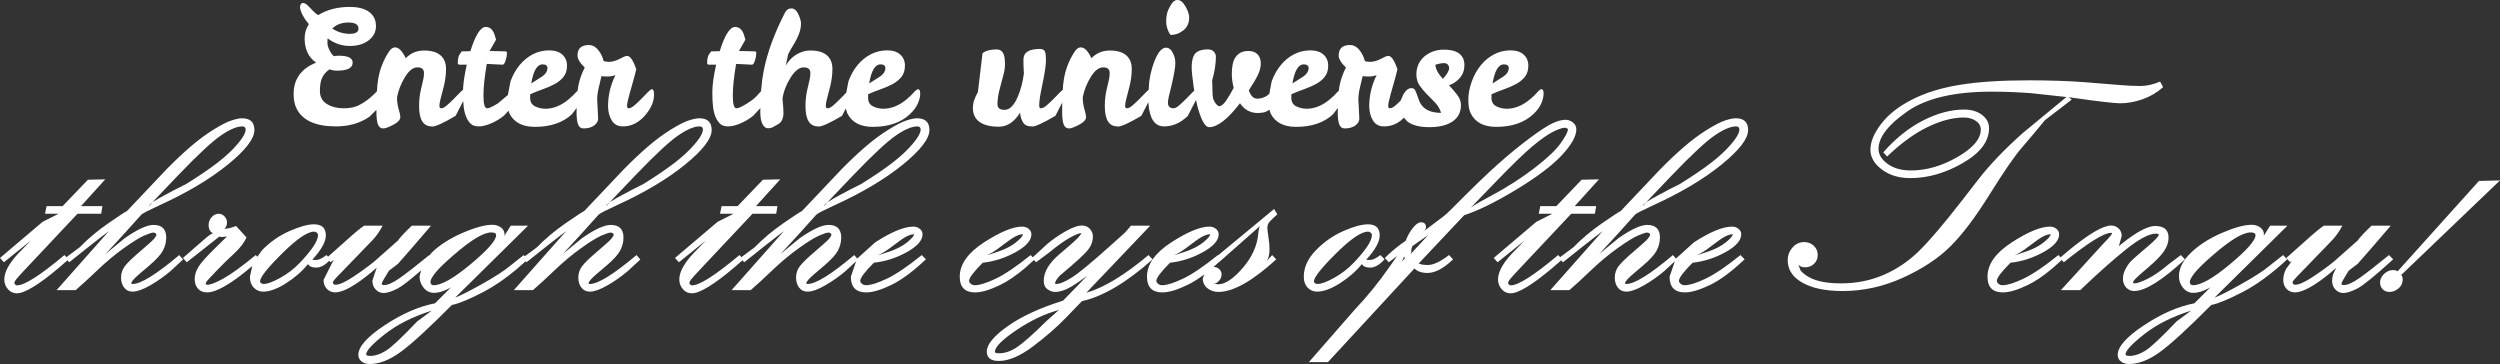 <svg width="5776" height="841" xmlns="http://www.w3.org/2000/svg" xmlns:xlink="http://www.w3.org/1999/xlink" xml:space="preserve" overflow="hidden"><rect width="100%" height="100%" fill="#333333" stroke="none"/><defs><clipPath id="clip0"><rect x="-688" y="817" width="5776" height="841"/></clipPath></defs><g clip-path="url(#clip0)" transform="translate(688 -817)"><path d="M4374.45 1534.72C4331.01 1548.35 4294.87 1566.48 4266.04 1589.11 4237.22 1611.74 4222.81 1627.35 4222.81 1635.96 4222.81 1638.16 4226.12 1639.27 4232.76 1639.27 4243.51 1639.27 4255.32 1635.33 4268.2 1627.47 4281.07 1619.61 4305.3 1596.94 4340.87 1559.47ZM309.597 1534.72C266.152 1548.35 230.016 1566.48 201.192 1589.11 172.366 1611.74 157.954 1627.35 157.954 1635.96 157.954 1638.16 161.27 1639.27 167.904 1639.27 178.656 1639.27 190.469 1635.33 203.345 1627.47 216.221 1619.61 240.446 1596.94 276.021 1559.47ZM1758.35 1533.21C1726.07 1541.94 1693.38 1557.44 1660.28 1579.72 1627.18 1602 1610.63 1618.73 1610.63 1629.91 1610.63 1632.14 1613.69 1633.26 1619.83 1633.26 1633.64 1633.26 1647.67 1628.48 1661.93 1618.93 1676.18 1609.38 1698.5 1589.6 1728.88 1559.59ZM2557.67 1403.97C2556.72 1407.99 2555.07 1412.48 2552.69 1417.43L2550.08 1422.03 2558.32 1413.16C2557.71 1413.74 2556.95 1412.63 2556.03 1409.83ZM2611.68 1360.08 2575.12 1385.57C2573.48 1389.6 2572.65 1393.36 2572.65 1396.85 2572.65 1400.1 2572.15 1402.47 2571.15 1403.96ZM4049.99 1357.77C4049.99 1358.08 4049.8 1358.23 4049.42 1358.23 4044.77 1358.23 4039.1 1359.93 4032.39 1363.34 4025.68 1366.75 4015.11 1374.05 4000.65 1385.25 3986.2 1396.44 3974.7 1403.6 3966.15 1406.72 3967.45 1406.72 3976.49 1403.85 3993.26 1398.11 4010.02 1392.37 4023.67 1385.22 4034.2 1376.66 4044.73 1368.1 4049.99 1361.8 4049.99 1357.77ZM3315.5 1357.77C3315.5 1358.08 3315.31 1358.23 3314.93 1358.23 3310.28 1358.23 3304.61 1359.93 3297.9 1363.34 3291.19 1366.75 3280.61 1374.05 3266.16 1385.25 3251.71 1396.44 3240.21 1403.6 3231.65 1406.72 3232.96 1406.72 3242 1403.85 3258.77 1398.11 3275.53 1392.37 3289.18 1385.22 3299.71 1376.66 3310.24 1368.1 3315.5 1361.8 3315.5 1357.77ZM2108.12 1357.77C2108.12 1358.08 2107.93 1358.23 2107.55 1358.23 2102.9 1358.23 2097.22 1359.93 2090.52 1363.34 2083.81 1366.75 2073.23 1374.05 2058.78 1385.25 2044.33 1396.44 2032.83 1403.6 2024.27 1406.72 2025.58 1406.72 2034.62 1403.85 2051.38 1398.11 2068.15 1392.37 2081.8 1385.22 2092.33 1376.66 2102.86 1368.1 2108.12 1361.8 2108.12 1357.77ZM1675.48 1357.77C1675.48 1358.08 1675.28 1358.23 1674.91 1358.23 1670.26 1358.23 1664.58 1359.93 1657.87 1363.34 1651.17 1366.75 1640.59 1374.05 1626.14 1385.25 1611.68 1396.44 1600.18 1403.6 1591.62 1406.72 1592.93 1406.72 1601.97 1403.85 1618.74 1398.11 1635.51 1392.37 1649.15 1385.22 1659.68 1376.66 1670.21 1368.1 1675.48 1361.8 1675.48 1357.77ZM1423.94 1357.77C1423.94 1358.08 1423.75 1358.23 1423.37 1358.23 1418.72 1358.23 1413.04 1359.93 1406.33 1363.34 1399.63 1366.75 1389.05 1374.05 1374.6 1385.25 1360.15 1396.44 1348.64 1403.6 1340.09 1406.72 1341.4 1406.72 1350.43 1403.85 1367.2 1398.11 1383.97 1392.37 1397.62 1385.22 1408.14 1376.66 1418.67 1368.1 1423.94 1361.8 1423.94 1357.77ZM4512.15 1353.99C4502.96 1353.99 4491.15 1358.34 4476.72 1367.04 4462.29 1375.75 4444.86 1388.95 4424.45 1406.65 4404.04 1424.35 4390.09 1437.96 4382.6 1447.48 4375.11 1457 4371.37 1463.87 4371.37 1468.09 4371.37 1473.33 4373.87 1475.95 4378.87 1475.95 4397 1475.95 4425.57 1459.66 4464.59 1427.1 4503.61 1394.53 4523.12 1372.32 4523.12 1360.45 4523.12 1356.14 4519.46 1353.99 4512.15 1353.99ZM447.297 1353.99C438.107 1353.99 426.296 1358.34 411.866 1367.04 397.435 1375.75 380.012 1388.95 359.598 1406.65 339.182 1424.35 325.232 1437.96 317.747 1447.48 310.262 1457 306.519 1463.87 306.519 1468.09 306.519 1473.33 309.017 1475.95 314.014 1475.95 332.142 1475.95 360.717 1459.66 399.737 1427.1 438.757 1394.53 458.267 1372.32 458.267 1360.45 458.267 1356.14 454.61 1353.99 447.297 1353.99ZM2472.49 1352.22C2457.13 1352.22 2432.47 1369.07 2398.52 1402.76 2364.57 1436.46 2347.59 1458 2347.59 1467.38 2347.59 1468.53 2348.41 1469.77 2350.03 1471.11 2351.66 1472.45 2353.67 1473.12 2356.06 1473.12 2364.57 1473.12 2377.39 1468.36 2394.51 1458.85 2411.64 1449.34 2426.9 1437.54 2440.28 1423.45 2453.66 1409.36 2463.9 1396.97 2471.01 1386.3 2478.11 1375.63 2481.65 1366.88 2481.65 1360.04 2481.65 1357.93 2480.72 1356.09 2478.85 1354.54 2476.98 1352.99 2474.86 1352.22 2472.49 1352.22ZM37.602 1352.22C22.241 1352.22-2.416 1369.07-36.367 1402.76-70.319 1436.46-87.296 1458-87.296 1467.38-87.296 1468.53-86.483 1469.77-84.858 1471.11-83.233 1472.45-81.222 1473.12-78.827 1473.12-70.32 1473.12-57.501 1468.36-40.374 1458.85-23.246 1449.34-7.99 1437.54 5.392 1423.45 18.774 1409.36 29.016 1396.97 36.116 1386.3 43.218 1375.63 46.767 1366.88 46.767 1360.04 46.767 1357.93 45.831 1356.09 43.962 1354.54 42.092 1352.99 39.972 1352.22 37.602 1352.22ZM4681.11 1338.43 4723.76 1338.43C4715.97 1353.23 4706.85 1365.74 4696.4 1375.95L4617.79 1457.21C4612.55 1462.65 4609.55 1466.49 4608.8 1468.72L4608.8 1470.21C4608.8 1471.22 4609.38 1472.25 4610.54 1473.31 4611.7 1474.36 4613.15 1474.89 4614.9 1474.89 4623.65 1474.89 4637.27 1468.76 4655.77 1456.52 4674.27 1444.27 4690.67 1432.33 4704.95 1420.7L4759.24 1372.63C4764.45 1364.95 4775.11 1353.54 4791.25 1338.43L4835.54 1338.43C4803.09 1376.46 4777.62 1405.85 4759.13 1426.6L4738.26 1442.51C4727.18 1460.1 4721.64 1470.12 4721.64 1472.54 4721.64 1474.58 4723.44 1475.59 4727.03 1475.59 4735.73 1475.59 4747.66 1470.31 4762.81 1459.73 4777.96 1449.15 4800.88 1431.34 4831.58 1406.3L4841.2 1416.18C4799.32 1454.26 4771.67 1476.75 4758.26 1483.64 4744.85 1490.53 4734.17 1493.97 4726.22 1493.97 4719.1 1493.97 4712.96 1491.32 4707.8 1486 4702.64 1480.69 4700.06 1473.71 4700.06 1465.05 4700.06 1460.33 4700.94 1455.36 4702.69 1450.14L4709.57 1435.82 4697.34 1446.38C4660 1477.17 4632.24 1492.56 4614.06 1492.56 4606.68 1492.56 4600.36 1489.93 4595.1 1484.68 4589.85 1479.42 4587.22 1472.41 4587.22 1463.65 4587.22 1455.32 4589.41 1446.82 4593.78 1438.15L4607.52 1419.64 4603.32 1422.92 4594.3 1412.97C4622.42 1388.05 4641.69 1370.88 4652.11 1361.48 4662.54 1352.07 4672.21 1344.39 4681.11 1338.43ZM2223.99 1338.37 2128.24 1422.92 2128.04 1422.7 2115.97 1433.54 2122.91 1434.83C2125.07 1435.71 2127.07 1437.02 2128.89 1438.77 2132.55 1442.26 2134.38 1446.36 2134.38 1451.06 2134.38 1456.82 2132.13 1462 2127.63 1466.59 2125.39 1468.88 2123.01 1470.6 2120.51 1471.75L2116.41 1472.64 2126.52 1473.82C2142.6 1473.82 2161.51 1461.23 2183.25 1436.04 2204.99 1410.85 2216.97 1384.08 2219.2 1355.74 2220.14 1346.06 2221.74 1340.27 2223.99 1338.37ZM1811.94 1338.08C1819.42 1338.08 1825.46 1340.64 1830.08 1345.76 1834.7 1350.87 1837.01 1356.67 1837.01 1363.16 1837.01 1374.43 1833.2 1384.89 1825.57 1394.54 1817.94 1404.19 1796.32 1423.9 1760.72 1453.67 1753.33 1461.81 1749.64 1467.64 1749.64 1471.18 1749.64 1472.47 1750.51 1473.12 1752.25 1473.12 1760.65 1473.12 1772.87 1468.01 1788.92 1457.78 1804.98 1447.56 1834.35 1423.29 1877.05 1384.97L1910.3 1355.2C1912.26 1353.44 1917.12 1347.85 1924.88 1338.43L1969.46 1338.43 1821.78 1493.42C1862.79 1481.45 1910.68 1452.41 1965.44 1406.3L1974.96 1416.25C1914.78 1469.82 1860.35 1502 1811.67 1512.8L1775.96 1549.8C1754.52 1572.13 1728.83 1594.57 1698.89 1617.12 1668.94 1639.66 1642.57 1650.93 1619.76 1650.93 1601.17 1650.93 1591.88 1643.73 1591.88 1629.32 1591.88 1613 1607.89 1593.48 1639.9 1570.77 1671.92 1548.05 1714.65 1528.33 1768.08 1511.62L1824.02 1453.98 1818.27 1458.3C1799.23 1472.21 1784.91 1481.23 1775.32 1485.34 1765.72 1489.45 1757.15 1491.5 1749.61 1491.5 1743.87 1491.5 1738.08 1489.44 1732.23 1485.33 1726.39 1481.22 1723.46 1474.67 1723.46 1465.68 1723.46 1445.23 1735.61 1424.76 1759.9 1404.25 1784.19 1383.74 1798.75 1370.76 1803.58 1365.32 1808.42 1359.87 1810.83 1356.3 1810.83 1354.59 1810.83 1355.37 1810.42 1355.76 1809.6 1355.76 1804.94 1355.76 1796.13 1359.37 1783.17 1366.6 1770.21 1373.82 1754.6 1385 1736.34 1400.15L1705.65 1422.92 1700.93 1417.72 1680.92 1435.7C1659.71 1453.71 1640.23 1466.97 1622.49 1475.5 1598.83 1486.87 1579.62 1492.56 1564.84 1492.56 1541.2 1492.56 1529.39 1480.48 1529.39 1456.32 1529.39 1427.64 1548.12 1401.17 1585.57 1376.93 1623.03 1352.68 1652.49 1340.55 1673.96 1340.55 1679.36 1340.55 1684.21 1342.23 1688.5 1345.58 1692.78 1348.93 1694.93 1353.19 1694.93 1358.37 1694.93 1372.39 1682.83 1386.11 1658.64 1399.53 1634.45 1412.94 1609.08 1421.11 1582.53 1424.02 1561.49 1445.09 1550.96 1459.07 1550.96 1465.97 1550.96 1468.15 1552.26 1470.35 1554.84 1472.59 1557.43 1474.83 1560.58 1475.95 1564.32 1475.95 1575.34 1475.95 1591.46 1470.89 1612.68 1460.78 1633.89 1450.67 1660.72 1432.51 1693.18 1406.3L1698.17 1411.44 1731.53 1380.71C1743.08 1370.84 1756.85 1361.27 1772.85 1352 1788.86 1342.72 1801.88 1338.08 1811.94 1338.08ZM4189.57 1338.08C4196.16 1338.08 4201.88 1340.3 4206.73 1344.75 4211.58 1349.19 4214 1355.02 4214 1362.23L4207.42 1385.76 4215.29 1379.25C4248.93 1352.51 4274.25 1339.14 4291.23 1339.14 4311.9 1339.14 4322.24 1348.11 4322.24 1366.04 4322.24 1376.45 4318.78 1386.81 4311.84 1397.12 4304.91 1407.43 4292.88 1419.84 4275.77 1434.34 4258.66 1448.83 4248.45 1457.92 4245.14 1461.6 4241.83 1465.28 4240.18 1467.88 4240.18 1469.41 4240.18 1469.92 4240.48 1470.42 4241.09 1470.94 4241.7 1471.45 4242.51 1471.7 4243.52 1471.7 4249.6 1471.7 4259.8 1468.14 4274.13 1461.01 4288.45 1453.88 4304.73 1442.58 4322.96 1427.11L4350.72 1406.3 4360.09 1416.15C4307.32 1464.97 4268.18 1489.38 4242.65 1489.38 4235.36 1489.38 4229.24 1486.66 4224.28 1481.21 4219.31 1475.77 4216.84 1469.06 4216.84 1461.08 4216.84 1454.23 4218.46 1447.43 4221.71 1440.66 4224.95 1433.9 4228.52 1428.25 4232.41 1423.72 4236.31 1419.2 4245.2 1411.03 4259.09 1399.24L4275.02 1385.71C4291.41 1371.83 4299.61 1362.96 4299.61 1359.11 4299.61 1357.58 4297.35 1356.81 4292.83 1356.81 4277.54 1356.81 4255.07 1368.57 4225.42 1392.08 4195.76 1415.59 4160.04 1447.32 4118.25 1487.26L4073.58 1487.26 4171.31 1380.15C4184.92 1366.46 4191.72 1358.29 4191.72 1355.64 4191.72 1355.25 4190.84 1355.05 4189.09 1355.05 4172.78 1355.05 4136.5 1377.67 4080.25 1422.92L4075.48 1417.69 4055.44 1435.7C4034.23 1453.71 4014.75 1466.97 3997.01 1475.5 3973.35 1486.87 3954.13 1492.56 3939.36 1492.56 3915.72 1492.56 3903.91 1480.48 3903.91 1456.32 3903.91 1427.64 3922.63 1401.17 3960.09 1376.93 3997.55 1352.68 4027.01 1340.55 4048.48 1340.55 4053.88 1340.55 4058.73 1342.23 4063.02 1345.58 4067.3 1348.93 4069.45 1353.19 4069.45 1358.37 4069.45 1372.39 4057.35 1386.11 4033.16 1399.53 4008.96 1412.94 3983.6 1421.11 3957.05 1424.02 3936.01 1445.09 3925.48 1459.07 3925.48 1465.97 3925.48 1468.15 3926.77 1470.35 3929.36 1472.59 3931.94 1474.83 3935.1 1475.95 3938.84 1475.95 3949.86 1475.95 3965.98 1470.89 3987.19 1460.78 4008.41 1450.67 4035.24 1432.51 4067.7 1406.3L4072.74 1411.5 4091.86 1395.35C4138.3 1357.17 4170.88 1338.08 4189.57 1338.08ZM4514.68 1336.31C4521.85 1336.31 4528.3 1338.35 4534.01 1342.43 4539.72 1346.51 4542.58 1351.92 4542.58 1358.65L4541.98 1362.19 4556.77 1338.43 4596.86 1338.43 4428.48 1504.64C4441.05 1499.85 4462.01 1489.21 4491.35 1472.73 4520.69 1456.25 4541.85 1442.56 4554.83 1431.66L4586.84 1406.3 4596.34 1416.2C4560.5 1449.48 4526.35 1474.56 4493.89 1491.42 4461.44 1508.28 4437.1 1518.35 4420.87 1521.64 4366.73 1576.11 4327.03 1612.45 4301.8 1630.67 4276.56 1648.89 4253.06 1658 4231.29 1658 4223.53 1658 4217.17 1656.04 4212.21 1652.13 4207.25 1648.21 4204.77 1643.13 4204.77 1636.88 4204.77 1618.14 4224.92 1595.4 4265.22 1568.67 4305.52 1541.94 4344.39 1524.98 4381.85 1517.77L4419.31 1480.37 4413.73 1483.74C4400.85 1490.33 4389.53 1493.62 4379.76 1493.62 4370.24 1493.62 4362.28 1489.79 4355.87 1482.12 4349.46 1474.46 4346.26 1465.53 4346.26 1455.35 4346.26 1436.66 4355.65 1418.36 4374.43 1400.45 4393.21 1382.54 4417 1367.37 4445.83 1354.95 4474.65 1342.52 4497.6 1336.31 4514.68 1336.31ZM2472.5 1335.25C2490.63 1335.25 2499.69 1343.84 2499.69 1361.03 2499.69 1375.62 2489.29 1394.29 2468.48 1417.04 2470.08 1417.42 2473.13 1417.62 2477.62 1417.62 2483.51 1417.62 2491.36 1413.85 2501.16 1406.3L2511.01 1415.88C2499.56 1428.82 2488.33 1435.29 2477.3 1435.29 2467.74 1435.29 2461.5 1432.54 2458.6 1427.02 2444.7 1444.03 2427.63 1458.9 2407.4 1471.66 2387.16 1484.42 2369.78 1490.79 2355.25 1490.79 2346.42 1490.79 2339.04 1487.69 2333.12 1481.48 2327.2 1475.27 2324.25 1466.89 2324.25 1456.34 2324.25 1434.83 2333.53 1414.5 2352.09 1395.35 2370.65 1376.19 2391.77 1361.39 2415.46 1350.93 2439.16 1340.48 2458.17 1335.25 2472.5 1335.25ZM2255.62 1299.9 2263.13 1312.16C2252.22 1322.03 2245.67 1328.52 2243.45 1331.64 2241.25 1334.75 2240.14 1338.57 2240.14 1343.09 2240.14 1347.68 2240.96 1355 2242.61 1365.06 2244.26 1375.11 2245.09 1384.43 2245.09 1393.02 2245.09 1402.31 2243.59 1410.27 2240.58 1416.89L2238.38 1420.38 2251.26 1406.3 2260.65 1416.24C2205.7 1466.41 2161.05 1491.5 2126.71 1491.5 2117.19 1491.5 2108.84 1488.63 2101.65 1482.88 2094.46 1477.14 2090.87 1469.54 2090.87 1460.08L2094.51 1450.87 2092.93 1452.13C2079.56 1462.02 2066.96 1469.81 2055.13 1475.5 2031.48 1486.87 2012.26 1492.56 1997.48 1492.56 1973.85 1492.56 1962.03 1480.48 1962.03 1456.32 1962.03 1427.64 1980.76 1401.17 2018.22 1376.93 2055.68 1352.68 2085.14 1340.55 2106.61 1340.55 2112.01 1340.55 2116.85 1342.23 2121.14 1345.58 2125.43 1348.93 2127.58 1353.19 2127.58 1358.37 2127.58 1372.39 2115.48 1386.11 2091.28 1399.53 2067.09 1412.94 2041.72 1421.11 2015.18 1424.02 1994.13 1445.09 1983.61 1459.07 1983.61 1465.97 1983.61 1468.15 1984.9 1470.35 1987.49 1472.59 1990.07 1474.83 1993.23 1475.95 1996.96 1475.95 2007.99 1475.95 2024.11 1470.89 2045.32 1460.78 2066.53 1450.67 2093.37 1432.51 2125.82 1406.3L2126.38 1406.87ZM5088 1233.81 4860.61 1451.55 4858.16 1449.55 4861.58 1454.55C4862.67 1457.14 4863.21 1459.93 4863.21 1462.93 4863.21 1471.14 4859.97 1477.95 4853.48 1483.37 4847 1488.79 4840.01 1491.5 4832.52 1491.5 4826.29 1491.5 4821.12 1489.45 4817.01 1485.35 4812.91 1481.25 4810.86 1476.09 4810.86 1469.86 4810.86 1462.59 4813.94 1455.96 4820.1 1449.95 4826.27 1443.95 4833.18 1440.95 4840.85 1440.95 4843.97 1440.95 4846.86 1441.49 4849.5 1442.57L4851.45 1443.89 5039.38 1235.05ZM2927.39 1112.13C2921.96 1112.13 2913.19 1115.08 2901.09 1120.97 2889 1126.86 2873.37 1137.71 2854.22 1153.5 2835.07 1169.3 2805.27 1198.18 2764.84 1240.14 2739.57 1266.37 2722.2 1284.35 2712.72 1294.08L2710.01 1296.86 2717.51 1291.62C2726.38 1286.01 2739.7 1278.48 2757.45 1269.04 2792.95 1250.15 2825.6 1229.34 2855.41 1206.62 2885.22 1183.9 2905.85 1164.54 2917.32 1148.53 2928.78 1132.52 2934.52 1121.5 2934.52 1115.46 2934.52 1115.14 2933.88 1114.5 2932.62 1113.55 2931.36 1112.61 2929.62 1112.13 2927.39 1112.13ZM3322.88 1109.01C3310.38 1109.01 3293.94 1115.98 3273.57 1129.92 3253.2 1143.86 3220.4 1174.38 3175.17 1221.5 3129.95 1268.62 3107.34 1292.52 3107.34 1293.19 3107.34 1288.94 3120.74 1279.77 3147.54 1265.68 3162.05 1257.75 3177.22 1249.94 3193.05 1242.24 3223.15 1223.51 3247.51 1206.94 3266.14 1192.52 3284.77 1178.11 3300.02 1163.84 3311.91 1149.73 3320.79 1139.35 3326.41 1130.91 3328.77 1124.41 3330.07 1121.17 3330.71 1118.53 3330.71 1116.49 3330.71 1111.5 3328.1 1109.01 3322.88 1109.01ZM1431.31 1109.01C1418.81 1109.01 1402.38 1115.98 1382 1129.92 1361.63 1143.86 1328.83 1174.38 1283.61 1221.5 1238.38 1268.62 1215.77 1292.52 1215.77 1293.19 1215.77 1288.94 1229.17 1279.77 1255.98 1265.68 1270.49 1257.75 1285.66 1249.94 1301.48 1242.24 1331.58 1223.51 1355.95 1206.94 1374.57 1192.52 1393.2 1178.11 1408.46 1163.84 1420.34 1149.73 1429.22 1139.35 1434.84 1130.91 1437.21 1124.41 1438.5 1121.17 1439.15 1118.53 1439.15 1116.49 1439.15 1111.5 1436.54 1109.01 1431.31 1109.01ZM928.234 1109.01C915.736 1109.01 899.301 1115.98 878.928 1129.92 858.556 1143.86 825.757 1174.38 780.532 1221.5 735.307 1268.62 712.694 1292.52 712.694 1293.19 712.694 1288.94 726.097 1279.77 752.903 1265.68 767.414 1257.75 782.581 1249.94 798.405 1242.24 828.506 1223.51 852.87 1206.94 871.497 1192.52 890.124 1178.11 905.382 1163.84 917.268 1149.73 926.144 1139.35 931.766 1130.91 934.132 1124.41 935.425 1121.17 936.072 1118.53 936.072 1116.49 936.072 1111.5 933.459 1109.01 928.234 1109.01ZM-128.225 1109.01C-140.723 1109.01-157.159 1115.98-177.531 1129.92-197.904 1143.86-230.702 1174.38-275.928 1221.5-321.153 1268.62-343.766 1292.52-343.766 1293.19-343.766 1288.94-330.363 1279.77-303.557 1265.68-289.046 1257.75-273.879 1249.94-258.054 1242.24-227.954 1223.51-203.59 1206.94-184.962 1192.52-166.334 1178.11-151.077 1163.84-139.19 1149.73-130.313 1139.35-124.693 1130.91-122.327 1124.41-121.034 1121.17-120.387 1118.53-120.387 1116.49-120.387 1111.5-123 1109.01-128.225 1109.01ZM2928.51 1093.75C2935.09 1093.75 2940.98 1095.85 2946.17 1100.04 2951.37 1104.23 2953.97 1109.46 2953.97 1115.73 2953.97 1131.58 2942.83 1151.5 2920.55 1175.49 2898.26 1199.48 2863.21 1225.95 2815.39 1254.89 2767.56 1283.84 2727.36 1303.63 2694.77 1314.28L2589.79 1425.74C2594.49 1428.07 2601.49 1429.23 2610.79 1429.23 2623.62 1429.23 2639.96 1421.57 2659.8 1406.25L2669.22 1416.21C2647.29 1437.15 2627.7 1447.61 2610.45 1447.61 2596.7 1447.61 2586.55 1444.15 2580.01 1437.22L2380.02 1653.7 2336.01 1653.7 2441.28 1533.21C2470.54 1502.36 2497.09 1469.76 2520.93 1435.43 2526.89 1426.85 2532.1 1419.47 2536.57 1413.31L2540.21 1408.46 2520.63 1422.86 2511.46 1412.96C2525.6 1398.8 2541.65 1385.58 2559.63 1373.31 2564 1361.96 2569.61 1352.01 2576.46 1343.44 2583.3 1334.88 2589.48 1330.6 2595.01 1330.6 2602.75 1330.6 2606.61 1334.46 2606.61 1342.17 2606.61 1346.56 2603.03 1351.01 2595.87 1355.52L2646.49 1317.31C2649.8 1315.17 2656.56 1308.99 2666.78 1298.77 2712.17 1252.92 2747.58 1218.7 2773 1196.11 2798.42 1173.52 2823.08 1153.35 2846.99 1135.59 2870.9 1117.83 2888.53 1106.42 2899.9 1101.35 2911.27 1096.28 2920.8 1093.75 2928.51 1093.75ZM3322.27 1090.27C3341.34 1090.27 3350.88 1099.33 3350.88 1117.44 3350.88 1137.41 3330.38 1164.04 3289.38 1197.33 3248.39 1230.62 3195.97 1261.85 3132.14 1291.01 3106.4 1302.85 3092.24 1310.14 3089.66 1312.89L3052.42 1354.31 3007.07 1403.7 3051.11 1367.46C3080.46 1346.93 3102.7 1336.66 3117.82 1336.66 3137.36 1336.66 3147.13 1346.41 3147.13 1365.91 3147.13 1376.14 3144.63 1386.05 3139.63 1395.65 3134.62 1405.25 3124.01 1416.93 3107.77 1430.71L3086.65 1448.66C3073.2 1460.04 3066.48 1467.67 3066.48 1471.55 3066.48 1472.6 3067.47 1473.12 3069.44 1473.12 3088.4 1473.12 3124.33 1450.85 3177.24 1406.3L3184.14 1414.35 3225.6 1376.93C3263.06 1352.68 3292.52 1340.55 3313.99 1340.55 3319.39 1340.55 3324.24 1342.23 3328.52 1345.58 3332.81 1348.93 3334.96 1353.19 3334.96 1358.37 3334.96 1372.39 3322.86 1386.11 3298.67 1399.53 3274.47 1412.94 3249.11 1421.11 3222.56 1424.02 3201.51 1445.09 3190.99 1459.07 3190.99 1465.97 3190.99 1468.15 3192.28 1470.35 3194.87 1472.59 3197.45 1474.83 3200.61 1475.95 3204.34 1475.95 3215.37 1475.95 3231.49 1470.89 3252.7 1460.78 3273.92 1450.67 3300.75 1432.51 3333.21 1406.3L3342.74 1416.12C3312.91 1444.34 3286.17 1464.13 3262.51 1475.5 3238.86 1486.87 3219.64 1492.56 3204.86 1492.56 3181.23 1492.56 3169.41 1480.48 3169.41 1456.32L3181.5 1420.74 3156.3 1443.97C3142.15 1455.92 3126.71 1466.71 3109.98 1476.34 3093.25 1485.97 3079.8 1490.79 3069.64 1490.79 3061.19 1490.79 3054.6 1487.67 3049.87 1481.44 3045.14 1475.2 3042.78 1467.53 3042.78 1458.44 3042.78 1448.52 3045.72 1439.69 3051.58 1431.93 3057.45 1424.16 3069.32 1412.7 3087.18 1397.53 3105.05 1382.36 3115.74 1372.68 3119.24 1368.48 3122.74 1364.29 3124.49 1361.14 3124.49 1359.01 3124.49 1357.99 3123.8 1356.96 3122.41 1355.91 3121.02 1354.86 3119.45 1354.34 3117.68 1354.34 3113.92 1354.34 3106.67 1356.7 3095.92 1361.41 3085.17 1366.12 3069.5 1375.84 3048.89 1390.57 3028.28 1405.3 3007.98 1422.25 2987.97 1441.41 2967.97 1460.57 2951.29 1475.85 2937.94 1487.26L2893.86 1487.26 3014.76 1350.92 2998.34 1363.41C2978.85 1378.49 2953.76 1398.33 2923.08 1422.92L2918.99 1418.44 2900.39 1434.6C2853.03 1474.65 2820.22 1494.68 2801.96 1494.68 2793.72 1494.68 2786.84 1491.46 2781.3 1485.02 2775.77 1478.59 2773.01 1471.1 2773.01 1462.58 2773.01 1443.41 2786.97 1420.15 2814.91 1392.79L2834.42 1372.69 2772.12 1422.92 2763.1 1412.99 2861.46 1329.54 2898.53 1310.86 2867.1 1310.86 2870.73 1293.18 2907.8 1293.18 2966.28 1232.21 3006.31 1231.32 2950.23 1293.18 2999.74 1293.18 2996.9 1310.86 2942.16 1310.86 2824.47 1435.97C2810.4 1450.9 2802.19 1459.94 2799.86 1463.11 2797.52 1466.27 2796.35 1468.87 2796.35 1470.9 2796.35 1472.24 2797.03 1473.48 2798.37 1474.61 2799.72 1475.74 2801.09 1476.3 2802.49 1476.3 2819.76 1476.3 2856.27 1452.97 2912.01 1406.3L2916.61 1411.07 2947.22 1388.29C2966.58 1368.38 2988.69 1349.85 3013.54 1332.71 3038.38 1315.57 3052.73 1306.16 3056.57 1304.49L3147.05 1208.95C3166.05 1189.51 3184.6 1171.98 3202.72 1156.34 3220.85 1140.7 3238.75 1127.41 3256.44 1116.46 3274.12 1105.52 3288.05 1098.41 3298.21 1095.16 3308.37 1091.9 3316.39 1090.27 3322.27 1090.27ZM1430.7 1090.27C1449.77 1090.27 1459.31 1099.33 1459.31 1117.44 1459.31 1137.41 1438.81 1164.04 1397.82 1197.33 1356.82 1230.62 1304.41 1261.85 1240.58 1291.01 1214.84 1302.85 1200.68 1310.14 1198.09 1312.89L1160.85 1354.31 1115.5 1403.7 1159.54 1367.46C1188.89 1346.93 1211.13 1336.66 1226.25 1336.66 1245.79 1336.66 1255.56 1346.41 1255.56 1365.91 1255.56 1376.14 1253.06 1386.05 1248.06 1395.65 1243.06 1405.25 1232.44 1416.93 1216.21 1430.71L1195.09 1448.66C1181.64 1460.04 1174.91 1467.67 1174.91 1471.55 1174.91 1472.6 1175.9 1473.12 1177.88 1473.12 1196.83 1473.12 1232.76 1450.85 1285.67 1406.3L1292.58 1414.35 1334.04 1376.93C1371.49 1352.68 1400.96 1340.55 1422.42 1340.55 1427.82 1340.55 1432.67 1342.23 1436.96 1345.58 1441.25 1348.93 1443.39 1353.19 1443.39 1358.37 1443.39 1372.39 1431.3 1386.11 1407.1 1399.53 1382.91 1412.94 1357.54 1421.11 1331 1424.02 1309.95 1445.09 1299.43 1459.07 1299.43 1465.97 1299.43 1468.15 1300.72 1470.35 1303.3 1472.59 1305.89 1474.83 1309.05 1475.95 1312.78 1475.95 1323.8 1475.95 1339.92 1470.89 1361.14 1460.78 1382.35 1450.67 1409.19 1432.51 1441.64 1406.3L1451.17 1416.12C1421.35 1444.34 1394.61 1464.13 1370.95 1475.5 1347.29 1486.87 1328.08 1492.56 1313.3 1492.56 1289.67 1492.56 1277.85 1480.48 1277.85 1456.32L1289.93 1420.74 1264.73 1443.97C1250.59 1455.92 1235.15 1466.71 1218.42 1476.34 1201.68 1485.97 1188.24 1490.79 1178.07 1490.79 1169.62 1490.79 1163.03 1487.67 1158.31 1481.44 1153.58 1475.2 1151.22 1467.53 1151.22 1458.44 1151.22 1448.52 1154.15 1439.69 1160.02 1431.93 1165.88 1424.16 1177.75 1412.7 1195.62 1397.53 1213.49 1382.36 1224.17 1372.68 1227.67 1368.48 1231.17 1364.29 1232.93 1361.14 1232.93 1359.01 1232.93 1357.99 1232.23 1356.96 1230.85 1355.91 1229.46 1354.86 1227.88 1354.34 1226.12 1354.34 1222.35 1354.34 1215.1 1356.7 1204.35 1361.41 1193.61 1366.12 1177.93 1375.84 1157.32 1390.57 1136.72 1405.3 1116.41 1422.25 1096.41 1441.41 1076.4 1460.57 1059.73 1475.85 1046.38 1487.26L1002.3 1487.26 1123.19 1350.92 1106.77 1363.41C1087.29 1378.49 1062.2 1398.33 1031.51 1422.92L1027.43 1418.44 1008.82 1434.6C961.465 1474.65 928.658 1494.68 910.396 1494.68 902.158 1494.68 895.272 1491.46 889.739 1485.02 884.207 1478.59 881.44 1471.1 881.44 1462.58 881.44 1443.41 895.408 1420.15 923.341 1392.79L942.851 1372.69 880.556 1422.92 871.537 1412.99 969.894 1329.54 1006.96 1310.86 975.531 1310.86 979.162 1293.18 1016.23 1293.18 1074.72 1232.21 1114.74 1231.32 1058.66 1293.18 1108.18 1293.18 1105.33 1310.86 1050.59 1310.86 932.902 1435.97C918.83 1450.9 910.627 1459.94 908.29 1463.11 905.954 1466.27 904.786 1468.87 904.786 1470.9 904.786 1472.24 905.46 1473.48 906.809 1474.61 908.159 1475.74 909.528 1476.3 910.922 1476.3 928.191 1476.3 964.7 1452.97 1020.45 1406.3L1025.05 1411.07 1055.65 1388.29C1075.02 1368.38 1097.12 1349.85 1121.97 1332.71 1146.82 1315.57 1161.16 1306.16 1165 1304.49L1255.48 1208.95C1274.48 1189.51 1293.04 1171.98 1311.16 1156.34 1329.28 1140.7 1347.19 1127.41 1364.87 1116.46 1382.56 1105.52 1396.48 1098.41 1406.64 1095.16 1416.81 1091.9 1424.82 1090.27 1430.7 1090.27ZM927.627 1090.27C946.698 1090.27 956.233 1099.33 956.233 1117.44 956.233 1137.41 935.736 1164.04 894.741 1197.33 853.745 1230.62 801.331 1261.85 737.499 1291.01 711.761 1302.85 697.601 1310.14 695.019 1312.89L657.778 1354.31 612.424 1403.7 656.468 1367.46C685.816 1346.93 708.053 1336.66 723.178 1336.66 742.719 1336.66 752.488 1346.41 752.488 1365.91 752.488 1376.14 749.987 1386.05 744.985 1395.65 739.984 1405.25 729.365 1416.93 713.13 1430.71L692.012 1448.66C678.564 1460.04 671.839 1467.67 671.839 1471.55 671.839 1472.6 672.827 1473.12 674.802 1473.12 693.755 1473.12 729.685 1450.85 782.594 1406.3L791.398 1416.56 761.657 1443.97C747.512 1455.92 732.073 1466.71 715.341 1476.34 698.609 1485.97 685.159 1490.79 674.994 1490.79 666.545 1490.79 659.957 1487.67 655.23 1481.44 650.503 1475.2 648.139 1467.53 648.139 1458.44 648.139 1448.52 651.074 1439.69 656.942 1431.93 662.809 1424.16 674.676 1412.7 692.543 1397.53 710.41 1382.36 721.094 1372.68 724.596 1368.48 728.098 1364.29 729.851 1361.14 729.851 1359.01 729.851 1357.99 729.155 1356.96 727.768 1355.91 726.381 1354.86 724.805 1354.34 723.041 1354.34 719.279 1354.34 712.024 1356.7 701.279 1361.41 690.531 1366.12 674.856 1375.84 654.248 1390.57 633.643 1405.3 613.337 1422.25 593.331 1441.41 573.326 1460.57 556.65 1475.85 543.304 1487.26L499.221 1487.26 620.119 1350.92 603.695 1363.41C584.208 1378.49 559.123 1398.33 528.437 1422.92L526.402 1420.69 504.924 1439.62C478.675 1461.51 453.382 1478.77 429.041 1491.42 396.586 1508.28 372.245 1518.35 356.019 1521.64 301.873 1576.11 262.182 1612.45 236.946 1630.67 211.71 1648.89 188.205 1658 166.432 1658 158.677 1658 152.317 1656.04 147.356 1652.13 142.396 1648.21 139.914 1643.13 139.914 1636.88 139.914 1618.14 160.064 1595.4 200.362 1568.67 240.662 1541.94 279.538 1524.98 316.992 1517.77L354.46 1480.37 348.872 1483.74C336 1490.33 324.677 1493.62 314.903 1493.62 305.39 1493.62 297.429 1489.79 291.018 1482.12 284.61 1474.46 281.405 1465.53 281.405 1455.35L284.861 1441.74 284.771 1441.82C258.698 1464.53 240.633 1478.47 230.575 1483.64 217.164 1490.53 206.485 1493.97 198.532 1493.97 191.414 1493.97 185.276 1491.32 180.116 1486 174.958 1480.69 172.378 1473.71 172.378 1465.05L182.321 1435.45 169.655 1446.38C132.32 1477.17 104.561 1492.56 86.374 1492.56 78.995 1492.56 72.677 1489.93 67.422 1484.68 62.168 1479.42 59.54 1472.41 59.54 1463.65L82.972 1417.2 75.635 1422.92 72.509 1419.47 67.579 1424.37C59.071 1431.65 50.683 1435.29 42.411 1435.29 32.85 1435.29 26.618 1432.54 23.715 1427.02 9.813 1444.03-7.257 1458.9-27.49 1471.66-47.724 1484.42-65.106 1490.79-79.635 1490.79-88.469 1490.79-95.847 1487.69-101.765 1481.48-107.682 1475.27-110.641 1466.89-110.641 1456.34L-105.141 1431.54-108.065 1434.09C-154.299 1473.07-188.15 1492.56-209.62 1492.56-218.479 1492.56-225.452 1489.71-230.543 1484-235.634 1478.29-238.179 1471.05-238.179 1462.28-238.179 1452.14-235.098 1442.29-228.935 1432.72-222.773 1423.14-210.355 1409.24-191.686 1391-182.351 1381.89-174.581 1374.24-168.374 1368.05L-163.667 1363.32-175.741 1364.59C-178.839 1364.59-180.676 1364.24-181.25 1363.54L-256.378 1422.92-265.415 1412.99-210.085 1364.85C-201.854 1358.25-196.798 1355.4-194.92 1356.29-202.3 1353.48-205.989 1346.89-205.989 1336.5-205.989 1329.82-203.668 1323.88-199.02 1318.67-194.374 1313.46-188.933 1310.86-182.698 1310.86-177.611 1310.86-173.144 1312.89-169.304 1316.97-165.463 1321.04-163.543 1325.78-163.543 1331.18-163.543 1336.72-165.446 1341.56-169.251 1345.68L-169.302 1345.71-159.581 1344.44C-154.499 1343.26-148.834 1341.5-142.59 1339.14L-118.47 1365.62C-123.865 1377.84-133.544 1390.36-147.512 1403.18-161.477 1416.01-175.178 1429.44-188.609 1443.47-202.043 1457.51-209.418 1465.52-210.734 1467.5-212.052 1469.48-212.71 1471.06-212.71 1472.23-212.71 1474-211.488 1474.89-209.04 1474.89-201.431 1474.89-188.83 1469.97-171.236 1460.15-153.643 1450.32-128.936 1432.38-97.119 1406.3L-93.296 1410.23-82.802 1395.35C-64.242 1376.19-43.117 1361.39-19.424 1350.93 4.268 1340.48 23.278 1335.25 37.609 1335.25 55.741 1335.25 64.807 1343.84 64.807 1361.03 64.807 1375.62 54.402 1394.29 33.591 1417.04 35.193 1417.42 38.243 1417.62 42.737 1417.62 48.626 1417.62 56.472 1413.85 66.271 1406.3L70.022 1409.95 86.045 1395.73C103.815 1379.95 116.61 1368.53 124.429 1361.48 134.855 1352.07 144.521 1344.39 153.427 1338.43L196.078 1338.43C188.286 1353.23 179.166 1365.74 168.719 1375.95L90.109 1457.21C84.862 1462.65 81.866 1466.49 81.117 1468.72L81.117 1470.21C81.117 1471.22 81.697 1472.25 82.856 1473.31 84.015 1474.36 85.469 1474.89 87.22 1474.89 95.963 1474.89 109.584 1468.76 128.085 1456.52 146.585 1444.27 162.981 1432.33 177.271 1420.7L231.557 1372.63C236.763 1364.95 247.432 1353.54 263.564 1338.43L307.856 1338.43C275.405 1376.46 249.936 1405.85 231.451 1426.6L210.575 1442.51C199.496 1460.1 193.956 1470.12 193.956 1472.54 193.956 1474.58 195.752 1475.59 199.344 1475.59 208.047 1475.59 219.974 1470.31 235.127 1459.73 250.276 1449.15 273.201 1431.34 303.892 1406.3L304.518 1406.95 309.573 1400.45C328.351 1382.54 352.152 1367.37 380.972 1354.95 409.794 1342.52 432.744 1336.31 449.822 1336.31 457 1336.31 463.444 1338.35 469.156 1342.43 474.866 1346.51 477.722 1351.92 477.722 1358.65L477.133 1362.19 491.915 1338.43 532.009 1338.43 363.624 1504.64C376.2 1499.85 397.158 1489.21 426.498 1472.73 455.839 1456.25 477 1442.56 489.981 1431.66L521.988 1406.3 524.649 1409.08 552.578 1388.29C571.94 1368.38 594.045 1349.85 618.893 1332.71 643.741 1315.57 658.085 1306.16 661.93 1304.49L752.405 1208.95C771.403 1189.51 789.962 1171.98 808.084 1156.34 826.206 1140.7 844.109 1127.41 861.795 1116.46 879.48 1105.52 893.405 1098.41 903.568 1095.16 913.73 1091.9 921.748 1090.27 927.627 1090.27ZM-128.833 1090.27C-109.762 1090.27-100.226 1099.33-100.226 1117.44-100.226 1137.41-120.723 1164.04-161.719 1197.33-202.713 1230.62-255.128 1261.85-318.961 1291.01-344.697 1302.85-358.859 1310.14-361.441 1312.89L-398.681 1354.31-444.036 1403.7-399.992 1367.46C-370.643 1346.93-348.407 1336.66-333.28 1336.66-313.741 1336.66-303.972 1346.41-303.972 1365.91-303.972 1376.14-306.473 1386.05-311.474 1395.65-316.476 1405.25-327.095 1416.93-343.329 1430.71L-364.447 1448.66C-377.896 1460.04-384.621 1467.67-384.621 1471.55-384.621 1472.6-383.633 1473.12-381.658 1473.12-362.705 1473.12-326.775 1450.85-273.866 1406.3L-265.062 1416.56-294.802 1443.97C-308.948 1455.92-324.386 1466.71-341.118 1476.34-357.85 1485.97-371.299 1490.79-381.464 1490.79-389.913 1490.79-396.502 1487.67-401.23 1481.44-405.956 1475.2-408.321 1467.53-408.321 1458.44-408.321 1448.52-405.386 1439.69-399.518 1431.93-393.65 1424.16-381.784 1412.7-363.917 1397.53-346.05 1382.36-335.365 1372.68-331.863 1368.48-328.361 1364.29-326.609 1361.14-326.609 1359.01-326.609 1357.99-327.303 1356.96-328.69 1355.91-330.077 1354.86-331.654 1354.34-333.42 1354.34-337.181 1354.34-344.435 1356.7-355.181 1361.41-365.929 1366.12-381.604 1375.84-402.21 1390.57-422.817 1405.3-443.123 1422.25-463.128 1441.41-483.133 1460.57-499.81 1475.85-513.155 1487.26L-557.239 1487.26-436.34 1350.92-452.764 1363.41C-472.251 1378.49-497.337 1398.33-528.024 1422.92L-532.107 1418.44-550.716 1434.6C-598.07 1474.65-630.879 1494.68-649.14 1494.68-657.379 1494.68-664.264 1491.46-669.796 1485.02-675.329 1478.59-678.095 1471.1-678.095 1462.58-678.095 1443.41-664.128 1420.15-636.195 1392.79L-616.684 1372.69-678.979 1422.92-688 1412.99-589.64 1329.54-552.572 1310.86-584.004 1310.86-580.371 1293.18-543.304 1293.18-484.816 1232.21-444.791 1231.32-500.873 1293.18-451.358 1293.18-454.203 1310.86-508.943 1310.86-626.633 1435.97C-640.705 1450.9-648.909 1459.94-651.246 1463.11-653.581 1466.27-654.749 1468.87-654.749 1470.9-654.749 1472.24-654.075 1473.48-652.726 1474.61-651.378 1475.74-650.007 1476.3-648.614 1476.3-631.344 1476.3-594.836 1452.97-539.087 1406.3L-534.487 1411.07-503.881 1388.29C-484.518 1368.38-462.415 1349.85-437.566 1332.71-412.719 1315.57-398.373 1306.16-394.53 1304.49L-304.054 1208.95C-285.056 1189.51-266.496 1171.98-248.376 1156.34-230.254 1140.7-212.35 1127.41-194.665 1116.46-176.979 1105.52-163.054 1098.41-152.892 1095.16-142.73 1091.9-134.71 1090.27-128.833 1090.27ZM4000.13 1002.6C4048.02 1002.6 4091.36 1004.06 4130.13 1006.99L4208.47 1013.38C4227.24 1014.92 4243.35 1015.68 4256.79 1015.68 4271.77 1015.68 4287.05 1012.26 4302.64 1005.43L4309.66 1018.29C4295.67 1030.83 4279.77 1040.19 4261.98 1046.37 4244.18 1052.54 4226.96 1055.63 4210.33 1055.63 4196.87 1055.63 4158.76 1051.15 4095.98 1042.19L4091.55 1041.71 4098.53 1047.1 4036.45 1094.81C4017.7 1117.82 4000.01 1138.88 3983.39 1157.99 3966.76 1177.1 3941.9 1213.19 3908.79 1266.26 3875.69 1319.33 3845.26 1359.56 3817.5 1386.93 3789.74 1414.31 3753.38 1438.23 3708.42 1458.69 3663.46 1479.15 3617.02 1489.38 3569.11 1489.38 3530.11 1489.38 3499.23 1483 3476.49 1470.23 3453.74 1457.47 3442.37 1440.2 3442.37 1418.41 3442.37 1407.08 3446.05 1397.22 3453.41 1388.84 3460.76 1380.45 3469.79 1376.26 3480.48 1376.26 3489.05 1376.26 3496.4 1379.11 3502.52 1384.83 3508.64 1390.54 3511.7 1397.58 3511.7 1405.94 3511.7 1414.08 3508.9 1420.89 3503.3 1426.37 3497.7 1431.85 3490.65 1434.59 3482.14 1434.59 3478.26 1434.59 3474.68 1433.77 3471.4 1432.15L3466.9 1428.46 3472.09 1441.96C3476.34 1447.26 3482.71 1452.33 3491.2 1457.17 3508.19 1466.86 3533.07 1471.7 3565.83 1471.7 3600.2 1471.7 3632.36 1465.39 3662.33 1452.78 3692.3 1440.16 3719.44 1422.17 3743.75 1398.81 3768.06 1375.44 3801.93 1335.77 3845.36 1279.78L3883.52 1230.58C3909.35 1197.36 3943.29 1161.97 3985.34 1124.44L4086.35 1041.15 4003.1 1032.12C3972.57 1029.88 3942.46 1028.76 3912.78 1028.76 3826.78 1028.76 3761.84 1044.13 3717.96 1074.85 3674.07 1105.58 3652.13 1134.31 3652.13 1161.04 3652.13 1173.83 3659.09 1185.33 3673 1195.53 3686.91 1205.72 3704.89 1210.82 3726.91 1210.82 3762.7 1210.82 3798.57 1200.47 3834.51 1179.78 3870.45 1159.08 3888.42 1137.96 3888.42 1116.41 3888.42 1108.15 3884.59 1101.43 3876.92 1096.26 3869.25 1091.09 3860.07 1088.5 3849.39 1088.5 3823.61 1088.5 3795.46 1095.94 3764.93 1110.81 3734.4 1125.69 3703.4 1148.3 3671.95 1178.65L3663.1 1168.99C3691.63 1136.59 3722.36 1112.01 3755.28 1095.25 3788.2 1078.5 3819.71 1070.12 3849.81 1070.12 3866.65 1070.12 3880.47 1074.23 3891.29 1082.44 3902.11 1090.66 3907.52 1100.92 3907.52 1113.25 3907.52 1143.45 3887.38 1170.2 3847.11 1193.52 3806.83 1216.83 3766.41 1228.49 3725.84 1228.49 3699.38 1228.49 3677.36 1221.86 3659.77 1208.59 3642.18 1195.33 3633.38 1180.08 3633.38 1162.85 3633.38 1144.91 3641.59 1125.13 3658.01 1103.5 3674.43 1081.87 3698.21 1063.09 3729.36 1047.17 3760.51 1031.26 3797.44 1019.85 3840.15 1012.95 3882.85 1006.05 3936.18 1002.6 4000.13 1002.6ZM2786.65 965.726C2774.04 965.726 2765.31 980.392 2760.45 1009.73 2765.55 1006.33 2770.34 1003.3 2774.83 1000.63 2779.31 997.967 2783.26 995.422 2786.65 992.998 2793.93 987.665 2797.69 981.604 2797.93 974.817 2797.93 968.756 2794.17 965.726 2786.65 965.726ZM2324.25 965.726C2311.64 965.726 2302.9 980.392 2298.05 1009.73 2303.15 1006.33 2307.94 1003.3 2312.42 1000.63 2316.91 997.967 2320.85 995.422 2324.25 992.998 2331.53 987.665 2335.29 981.604 2335.53 974.817 2335.53 968.756 2331.77 965.726 2324.25 965.726ZM1346.38 965.726C1333.77 965.726 1325.04 980.392 1320.18 1009.73 1325.28 1006.33 1330.07 1003.3 1334.56 1000.63 1339.04 997.967 1342.99 995.422 1346.38 992.998 1353.66 987.665 1357.42 981.604 1357.66 974.817 1357.66 968.756 1353.9 965.726 1346.38 965.726ZM565.603 965.726C552.99 965.726 544.258 980.392 539.407 1009.73 544.499 1006.33 549.291 1003.3 553.778 1000.63 558.266 997.967 562.207 995.422 565.603 992.998 572.881 987.665 576.641 981.604 576.883 974.817 576.883 968.756 573.124 965.726 565.603 965.726ZM2648.08 962.816C2644.2 962.816 2640.5 963.301 2636.99 964.271 2633.47 965.24 2630.62 965.969 2628.43 966.452 2628.43 975.665 2634.14 986.574 2645.54 999.179 2655.24 988.756 2660.09 980.392 2660.09 974.088 2660.09 971.181 2659.06 968.573 2657 966.272 2654.94 963.968 2651.96 962.816 2648.08 962.816ZM2801.75 933.362C2814.97 933.362 2825.16 936.635 2832.32 943.18 2839.47 949.726 2843.05 958.211 2843.05 968.635 2843.05 979.059 2840.44 987.604 2835.23 994.27 2830.01 1000.94 2823.28 1006.51 2815.03 1011 2806.79 1015.48 2797.63 1019.48 2787.56 1023 2777.5 1026.51 2767.61 1030.45 2757.91 1034.82L2757.91 1043.91C2758.15 1052.63 2761.79 1058.82 2768.82 1062.45 2775.86 1066.09 2783.86 1068.03 2792.84 1068.27 2811.76 1068.27 2830.07 1060.75 2847.78 1045.72 2854.33 1040.15 2859.67 1035 2863.79 1030.27 2867.91 1025.54 2871.07 1023.18 2873.25 1023.18 2876.65 1023.18 2878.34 1026.57 2878.34 1033.36 2878.34 1040.15 2876.52 1047.72 2872.89 1056.09 2869.25 1064.45 2863.18 1072.63 2854.69 1080.63 2833.83 1100.27 2805.21 1110.09 2768.82 1110.09 2739.96 1110.09 2720.31 1099.66 2709.88 1078.81 2706.24 1071.54 2704.42 1061.12 2704.42 1047.54 2704.42 1033.97 2707.09 1019.85 2712.43 1005.18 2717.76 990.513 2724.86 977.848 2733.71 967.181 2742.57 956.514 2752.81 948.212 2764.46 942.271 2776.1 936.332 2788.53 933.362 2801.75 933.362ZM2431.1 920.999C2440.08 920.999 2447.96 925.726 2454.75 935.181 2459.6 941.727 2463.12 949.363 2465.31 958.09 2468.7 959.302 2472.95 959.908 2478.04 959.908 2485.07 959.908 2493.2 957.604 2502.42 952.999L2511.88 948.272C2514.79 946.816 2517.34 946.09 2519.52 946.09 2526.56 946.09 2533.59 956.393 2540.62 976.999 2538.44 986.452 2536.08 995.543 2533.53 1004.27 2530.98 1013 2528.01 1023.54 2524.61 1035.91 2521.22 1048.27 2519.46 1056.57 2519.34 1060.82 2519.22 1065.06 2520.49 1067.18 2523.16 1067.18 2526.8 1067.18 2531.28 1064.88 2536.62 1060.27L2548.12 1049.43 2554.39 1034.82C2560.09 1025.36 2566.22 1020.63 2572.76 1020.63 2576.65 1020.63 2579.44 1022.03 2581.13 1024.82 2582.83 1027.6 2585.99 1035.66 2590.59 1049 2592.29 1053.85 2595.08 1058.45 2598.96 1062.82 2607.94 1072.75 2622.13 1077.72 2641.53 1077.72 2638.62 1068.51 2633.95 1060.57 2627.53 1053.91 2621.1 1047.24 2614.73 1040.75 2608.42 1034.45 2602.12 1028.15 2596.54 1021.42 2591.69 1014.27 2586.83 1007.12 2584.41 998.695 2584.41 988.998 2584.41 971.543 2590.96 957.362 2604.06 946.452 2616.43 936.756 2630.74 931.847 2646.99 931.726 2663.24 931.605 2675.37 934.635 2683.38 940.818 2691.38 946.999 2695.39 955.847 2695.39 967.361 2695.39 978.878 2691.93 988.695 2685.01 996.816 2678.1 1004.94 2669.67 1010.7 2659.73 1014.09 2666.76 1021.36 2673.13 1028.76 2678.83 1036.27 2684.53 1043.78 2687.38 1051.66 2687.38 1059.91 2687.38 1076.15 2680.95 1088.69 2668.1 1097.54 2655.24 1106.39 2637.35 1110.82 2614.43 1110.82 2591.5 1110.82 2574.34 1106.27 2562.94 1097.18L2555.6 1088.85 2548.32 1095.63C2536.52 1104.72 2523.52 1109.18 2509.33 1109 2498.17 1109 2489.81 1104.51 2484.23 1095.54 2478.65 1086.57 2475.74 1075.66 2475.49 1062.82 2475.49 1037.36 2481.19 1013.24 2492.6 990.452 2487.26 992.634 2481.25 993.725 2474.58 993.725 2467.91 993.725 2463.12 993.483 2460.21 992.998 2458.03 1002.21 2455.84 1011.48 2453.66 1020.82 2451.48 1030.15 2450.39 1038.82 2450.39 1046.81L2452.57 1091.18C2452.57 1097 2449.54 1102.21 2443.47 1106.82 2437.41 1111.42 2429.16 1113.72 2418.73 1113.72 2412.67 1113.72 2408.48 1110.57 2406.18 1104.27 2403.87 1097.97 2402.72 1088.76 2402.72 1076.63L2402.86 1066.38 2392.29 1080.63C2371.43 1100.27 2342.81 1110.09 2306.42 1110.09 2277.56 1110.09 2257.91 1099.66 2247.48 1078.81L2244.97 1070.7 2235.97 1075.5C2230.54 1077.22 2224.55 1078.09 2218 1078.09 2200.78 1078.09 2187.07 1070.57 2176.89 1055.54 2148.51 1092.39 2124.73 1110.82 2105.57 1110.82 2098.05 1110.82 2090.65 1100.15 2083.38 1078.81 2081.56 1073.48 2079.84 1067.68 2078.24 1061.41L2075.25 1047.98 2056.03 1085.18C2038.93 1101.3 2020.67 1109.24 2001.27 1109 1980.04 1109 1968.1 1091.64 1965.45 1056.93L1965.3 1052.75 1948.99 1084.63C1920.85 1101.12 1902.9 1109.36 1895.14 1109.36 1894.41 1109.36 1893.93 1109.24 1893.69 1109 1874.28 1109 1864.58 1093.48 1864.58 1062.45 1864.58 1049.12 1865.85 1036.88 1868.4 1025.73 1870.94 1014.57 1872.82 1006.45 1874.04 1001.36 1875.25 996.272 1875.86 991.058 1875.86 985.726 1875.86 976.999 1870.82 972.635 1860.75 972.635 1850.69 972.635 1841.11 980.09 1832.01 994.997 1822.91 1009.91 1816.79 1025.36 1813.64 1041.36L1813.64 1043.91C1813.64 1052.15 1814.91 1060.63 1817.46 1069.36 1820 1078.09 1821.28 1084.15 1821.28 1087.54 1821.28 1095.78 1810.97 1103.91 1790.35 1111.9 1787.2 1113.12 1784.41 1113.72 1781.98 1113.72 1775.92 1113.72 1771.73 1110.57 1769.43 1104.27 1767.12 1097.97 1765.97 1088.15 1765.97 1074.82L1766.19 1053.85 1750.45 1084.63C1722.31 1101.12 1704.48 1109.36 1696.96 1109.36 1696.23 1109.36 1695.62 1109.24 1695.14 1109 1685.92 1109 1679.43 1105.97 1675.67 1099.91 1671.91 1093.85 1669.55 1086.21 1668.58 1077 1663.73 1085.97 1657.05 1093.66 1648.57 1100.09 1640.08 1106.51 1630.37 1109.72 1619.46 1109.72 1600.29 1109.72 1585.56 1106.09 1575.25 1098.81 1564.94 1091.54 1559.79 1080.76 1559.79 1066.45 1559.79 1060.15 1560.69 1054.33 1562.51 1049 1564.33 1043.66 1567.3 1037.12 1571.43 1029.36L1581.98 939.909C1589.5 934.09 1600.29 931.181 1614.36 931.181 1625.52 931.181 1631.83 938.453 1633.28 952.999 1634.5 964.877 1633.95 975.484 1631.65 984.817 1629.34 994.149 1626.25 1005.91 1622.37 1020.09 1618.49 1034.27 1616.55 1046.81 1616.55 1057.72 1616.55 1066.45 1622 1070.82 1632.92 1070.82 1644.81 1070.82 1655.12 1060.39 1663.85 1039.54 1670.64 1023.54 1675.25 1005.73 1677.68 986.089 1677.43 984.15 1677.25 981.665 1677.13 978.634 1677.01 975.604 1676.89 972.635 1676.77 969.725 1676.64 966.816 1676.58 963.907 1676.58 960.999L1676.58 954.453C1676.58 938.211 1689.2 930.089 1714.43 930.089 1720.73 930.089 1724.67 932.15 1726.25 936.272 1727.83 940.392 1728.61 946.696 1728.61 955.181 1728.61 967.059 1725.95 985.483 1720.61 1010.45 1715.27 1035.42 1712.73 1052.27 1712.97 1061 1712.97 1065.12 1714.3 1067.18 1716.97 1067.18 1720.61 1067.18 1725.1 1064.88 1730.44 1060.27 1735.77 1055.66 1741.11 1050.63 1746.44 1045.18 1751.78 1039.72 1756.69 1034.69 1761.18 1030.09 1763.42 1027.79 1765.32 1026.06 1766.87 1024.91L1767.4 1024.65 1768.22 1013.52C1768.72 1008.51 1769.31 1004.09 1769.97 1000.27 1773.61 977.483 1781.86 956.271 1794.71 936.635 1799.08 929.847 1803.81 926.454 1808.91 926.454 1817.64 926.454 1825.89 934.816 1833.65 951.544 1845.05 939.665 1859.18 933.726 1876.04 933.726 1892.9 933.726 1905.57 937.423 1914.06 944.817 1922.55 952.211 1926.8 962.634 1926.8 976.09 1926.8 989.543 1925.04 1003.18 1921.52 1017 1918 1030.82 1915.46 1040.69 1913.88 1046.63 1912.3 1052.57 1911.51 1057.48 1911.51 1061.36 1911.51 1065.24 1912.85 1067.18 1915.52 1067.18 1919.16 1067.18 1923.64 1064.88 1928.98 1060.27 1934.32 1055.66 1939.65 1050.63 1944.99 1045.18 1950.32 1039.72 1955.24 1034.69 1959.73 1030.09 1961.97 1027.79 1963.86 1026.06 1965.41 1024.91L1965.93 1024.66 1967.15 1005.63C1968.67 994.424 1970.94 983.786 1973.98 973.725 1983.44 942.696 1994.11 927.18 2006 927.18 2013.03 927.18 2018.61 931.908 2022.73 941.362 2026.13 948.635 2027.71 955.786 2027.46 962.816 2027.46 972.513 2024.55 989.604 2018.73 1014.09 2013.15 1035.42 2010.36 1048.63 2010.36 1053.72 2010.36 1058.82 2011.64 1062.33 2014.18 1064.27 2016.73 1066.21 2019.76 1067.18 2023.28 1067.18 2026.8 1067.18 2031.22 1064.88 2036.56 1060.27 2041.9 1055.66 2047.23 1050.63 2052.57 1045.18 2057.91 1039.72 2062.82 1034.69 2067.31 1030.09L2071.27 1026.48 2069.87 1018.13C2068.69 1009.98 2067.61 1001.36 2066.64 992.27 2063.73 969.24 2065.43 952.756 2071.73 942.817 2077.07 935.06 2087.5 931.181 2103.02 931.181 2108.85 931.181 2113.33 932.938 2116.49 936.453 2119.64 939.969 2121.22 943.786 2121.22 947.908 2121.22 964.15 2118.31 982.574 2112.48 1003.18 2112.97 1010.94 2113.21 1018.45 2113.21 1025.73 2113.21 1033 2113.7 1039.3 2114.67 1044.63 2118.31 1054.33 2122.91 1060.27 2128.49 1062.45 2133.35 1062.45 2138.68 1058.27 2144.5 1049.91 2150.33 1041.54 2156.27 1031.54 2162.33 1019.91 2159.42 1008.76 2157.97 998.209 2157.97 988.271 2157.97 970.817 2160.63 958.09 2165.97 950.09 2172.52 939.909 2182.47 934.816 2195.81 934.816 2209.15 934.816 2218 939.909 2222.37 950.09 2224.07 953.968 2224.92 958.332 2224.92 963.18 2224.92 971.907 2222.73 980.817 2218.37 989.907 2214 998.999 2206.97 1010.94 2197.26 1025.73 2201.63 1038.57 2208.18 1045 2216.91 1045 2227.59 1044.75 2236.8 1041 2244.56 1033.73L2244.64 1033.64 2250.02 1005.18C2255.36 990.513 2262.45 977.848 2271.31 967.181 2280.16 956.514 2290.41 948.212 2302.05 942.271 2313.7 936.332 2326.13 933.362 2339.35 933.362 2352.57 933.362 2362.76 936.635 2369.91 943.18 2377.07 949.726 2380.65 958.211 2380.65 968.635 2380.65 979.059 2378.04 987.604 2372.83 994.27 2367.61 1000.94 2360.88 1006.51 2352.63 1011 2344.38 1015.48 2335.23 1019.48 2325.16 1023 2315.09 1026.51 2305.21 1030.45 2295.51 1034.82L2295.51 1043.91C2295.75 1052.63 2299.39 1058.82 2306.42 1062.45 2313.45 1066.09 2321.46 1068.03 2330.44 1068.27 2349.35 1068.27 2367.67 1060.75 2385.38 1045.72 2391.93 1040.15 2397.26 1035 2401.39 1030.27L2405.16 1026.59 2406.54 1016.82C2409.09 1002.39 2414.12 987.786 2421.64 972.999 2410.48 962.332 2404.91 953.12 2404.91 945.363 2404.91 929.12 2413.64 920.999 2431.1 920.999ZM116.968 869C101.443 869 88.95 873.727 79.49 883.181 92.589 891.182 105.99 895.181 119.696 895.181 133.401 895.181 140.254 891.182 140.254 883.181 140.254 873.727 132.492 869 116.968 869ZM1140.62 836.455C1147.17 836.576 1152.51 841.121 1156.63 850.091 1160.75 859.061 1162.75 866.576 1162.63 872.636 1162.51 878.697 1161.54 884.575 1159.72 890.273 1157.9 895.969 1155.6 901.545 1152.81 906.999 1150.02 912.453 1146.87 918.029 1143.35 923.727 1139.83 929.423 1136.38 935.544 1132.98 942.09L1127.52 968.27C1136.98 952.514 1149.72 941.968 1165.73 936.635 1171.55 934.695 1177.98 933.726 1185.01 933.726 1201.51 933.726 1214 937.423 1222.49 944.817 1230.98 952.211 1235.22 962.634 1235.22 976.09 1235.22 989.543 1233.46 1003.18 1229.95 1017 1226.43 1030.82 1223.88 1040.69 1222.31 1046.63 1220.73 1052.57 1219.94 1057.48 1219.94 1061.36 1219.94 1065.24 1221.27 1067.18 1223.94 1067.18 1227.58 1067.18 1232.07 1064.88 1237.41 1060.27 1242.74 1055.66 1248.08 1050.63 1253.42 1045.18L1267.28 1030.98 1272.16 1005.18C1277.49 990.513 1284.59 977.848 1293.44 967.181 1302.29 956.514 1312.54 948.212 1324.19 942.271 1335.83 936.332 1348.26 933.362 1361.48 933.362 1374.7 933.362 1384.89 936.635 1392.05 943.18 1399.2 949.726 1402.78 958.211 1402.78 968.635 1402.78 979.059 1400.17 987.604 1394.96 994.27 1389.74 1000.94 1383.01 1006.51 1374.76 1011 1366.52 1015.48 1357.36 1019.48 1347.29 1023 1337.23 1026.51 1327.34 1030.45 1317.64 1034.82L1317.64 1043.91C1317.88 1052.63 1321.52 1058.82 1328.55 1062.45 1335.59 1066.09 1343.59 1068.03 1352.57 1068.27 1371.49 1068.27 1389.8 1060.75 1407.51 1045.72 1414.06 1040.15 1419.4 1035 1423.52 1030.27 1427.64 1025.54 1430.8 1023.18 1432.98 1023.18 1436.38 1023.18 1438.07 1026.57 1438.07 1033.36 1438.07 1040.15 1436.25 1047.72 1432.62 1056.09 1428.98 1064.45 1422.91 1072.63 1414.42 1080.63 1393.56 1100.27 1364.94 1110.09 1328.55 1110.09 1299.69 1110.09 1280.04 1099.66 1269.61 1078.81L1266.14 1067.58 1257.42 1084.63C1229.28 1101.12 1211.33 1109.36 1203.57 1109.36 1202.84 1109.36 1202.36 1109.24 1202.11 1109 1182.71 1109 1173 1093.48 1173 1062.45 1173 1049.12 1174.28 1036.88 1176.82 1025.73 1179.37 1014.57 1181.25 1006.45 1182.46 1001.36 1183.68 996.272 1184.28 991.058 1184.28 985.726 1184.28 976.999 1179.13 972.635 1168.82 972.635 1158.51 972.635 1148.38 980.574 1138.44 996.452 1128.49 1012.33 1122.31 1028.51 1119.88 1045L1121.34 1061.72C1121.82 1067.3 1122.06 1072.75 1122.06 1078.09 1122.06 1090.94 1117.82 1099.66 1109.33 1104.27 1105.45 1106.45 1101.75 1108.51 1098.23 1110.45 1094.71 1112.39 1090.65 1113.36 1086.04 1113.36 1081.43 1113.36 1077.37 1110.27 1073.85 1104.09 1070.34 1097.91 1068.58 1088.27 1068.58 1075.18L1068.74 1066.7 1052.2 1084.45C1043.35 1091.6 1033.52 1097.48 1022.73 1102.09 1011.94 1106.69 1002.54 1109 994.53 1109 986.526 1109 980.402 1107.12 976.156 1103.36 971.912 1099.6 968.394 1094.51 965.606 1088.09 962.816 1081.66 960.815 1074.15 959.601 1065.54 958.388 1056.94 957.781 1044.88 957.781 1029.36 957.781 1013.85 960.694 992.877 966.514 966.452L950.141 966.452C947.23 966.452 945.775 965.24 945.775 962.816 945.775 956.999 946.32 952.211 947.412 948.454 948.504 944.695 951.111 940.392 955.234 935.544L963.968 935.544C967.363 935.544 971.002 935.423 974.883 935.181 986.526 897.848 998.413 879.181 1010.54 879.181 1020.24 879.423 1027.04 885.605 1030.92 897.727 1031.89 901.12 1032.98 904.757 1034.19 908.635L1019.27 934.816C1036.25 935.302 1046.99 935.544 1051.47 935.544 1055.96 935.544 1058.39 935.968 1058.75 936.816 1059.12 937.665 1059.3 938.938 1059.3 940.634 1059.3 944.998 1058.27 950.452 1056.21 956.999 1054.14 963.543 1051.78 966.694 1049.11 966.452L1012.72 964.634C1007.63 994.209 1005.08 1018.69 1005.08 1038.09 1005.08 1057.48 1007.87 1067.18 1013.45 1067.18 1018.06 1067.18 1026.43 1063.36 1038.56 1055.73 1050.69 1048.09 1059.42 1040.75 1064.76 1033.73L1070.35 1027.64 1070.58 1023.91C1071.91 1008.03 1073.91 993.362 1076.58 979.908 1084.83 938.211 1101.2 893.605 1125.7 846.091 1129.1 839.546 1134.07 836.334 1140.62 836.455ZM12.54 823.91C15.935 823.91 20.12 826.515 25.093 831.728 30.066 836.94 34.13 841.121 37.283 844.273 40.436 847.424 43.71 849.97 47.106 851.909 67.725 839.303 91.983 833 119.878 833 147.775 833 166.33 840.758 175.549 856.274 178.945 862.091 180.641 869.242 180.641 877.727 180.641 890.575 175.062 901.362 163.905 910.089 152.746 918.818 138.071 923.181 119.878 923.181 101.685 923.181 84.704 917.362 68.938 905.726 68.696 906.696 68.574 907.666 68.574 908.635L68.574 916.636C68.574 920.999 69.969 926.15 72.758 932.09 75.548 938.029 79.004 942.939 83.129 946.816 86.768 946.09 90.77 945.726 95.136 945.726 116.24 945.726 126.791 951.059 126.791 961.725 126.791 974.088 114.662 980.271 90.406 980.271 85.069 980.271 79.246 979.302 72.94 977.362 65.906 982.21 60.508 988.271 56.749 995.543 52.988 1002.82 51.108 1013.3 51.108 1027 51.108 1040.69 56.506 1050.82 67.301 1057.36 78.094 1063.91 90.829 1067.18 105.505 1067.18 120.182 1067.18 132.067 1064.82 141.163 1060.09 150.261 1055.36 158.204 1050.21 164.996 1044.63 171.788 1039.06 177.307 1033.91 181.553 1029.18L182.855 1027.92 183.925 1013.52C184.425 1008.51 185.009 1004.09 185.676 1000.27 189.315 977.483 197.561 956.271 210.419 936.635 214.784 929.847 219.514 926.454 224.608 926.454 233.34 926.454 241.589 934.816 249.351 951.544 260.751 939.665 274.882 933.726 291.739 933.726 308.599 933.726 321.273 937.423 329.763 944.817 338.253 952.211 342.499 962.634 342.499 976.09 342.499 989.543 340.74 1003.18 337.222 1017 333.705 1030.82 331.159 1040.69 329.582 1046.63 328.006 1052.57 327.217 1057.48 327.217 1061.36 327.217 1065.24 328.55 1067.18 331.219 1067.18 334.858 1067.18 339.345 1064.88 344.682 1060.27 350.017 1055.66 355.355 1050.63 360.69 1045.18 366.028 1039.72 370.94 1034.69 375.427 1030.09 377.671 1027.79 379.566 1026.06 381.112 1024.91L381.882 1024.54 382.219 1016.7C383.312 1003.02 386.04 986.271 390.407 966.452L374.032 966.452C371.122 966.452 369.667 965.24 369.667 962.816 369.667 956.999 370.213 952.211 371.304 948.454 372.395 944.695 375.003 940.392 379.127 935.544L387.86 935.544C391.256 935.544 394.894 935.423 398.775 935.181 410.418 897.848 422.305 879.181 434.433 879.181 444.136 879.423 450.929 885.605 454.809 897.727 455.78 901.12 456.871 904.757 458.084 908.635L443.166 934.816C460.145 935.302 470.879 935.544 475.366 935.544 479.854 935.544 482.281 935.968 482.645 936.816 483.008 937.665 483.191 938.938 483.191 940.634 483.191 944.998 482.16 950.452 480.098 956.999 478.035 963.543 475.669 966.694 473.003 966.452L436.616 964.634C431.523 994.209 428.975 1018.69 428.975 1038.09 428.975 1057.48 431.765 1067.18 437.344 1067.18 441.952 1067.18 450.322 1063.36 462.45 1055.73L485.481 1036.39 491.377 1005.18C496.714 990.513 503.808 977.848 512.663 967.181 521.517 956.514 531.765 948.212 543.409 942.271 555.052 936.332 567.483 933.362 580.704 933.362 593.924 933.362 604.112 936.635 611.268 943.18 618.424 949.726 622.001 958.211 622.001 968.635 622.001 979.059 619.395 987.604 614.179 994.27 608.964 1000.94 602.233 1006.51 593.985 1011 585.737 1015.48 576.58 1019.48 566.514 1023 556.447 1026.51 546.562 1030.45 536.858 1034.82L536.858 1043.91C537.102 1052.63 540.741 1058.82 547.775 1062.45 554.809 1066.09 562.815 1068.03 571.789 1068.27 590.71 1068.27 609.024 1060.75 626.733 1045.72 633.282 1040.15 638.618 1035 642.742 1030.27L646.518 1026.59 647.897 1016.82C650.443 1002.39 655.478 987.786 662.997 972.999 651.837 962.332 646.259 953.12 646.259 945.363 646.259 929.12 654.992 920.999 672.457 920.999 681.432 920.999 689.316 925.726 696.108 935.181 700.959 941.727 704.477 949.363 706.659 958.09 710.056 959.302 714.3 959.908 719.394 959.908 726.43 959.908 734.555 957.604 743.774 952.999L753.234 948.272C756.145 946.816 758.691 946.09 760.875 946.09 767.909 946.09 774.943 956.393 781.979 976.999 779.795 986.452 777.43 995.543 774.882 1004.27 772.337 1013 769.364 1023.54 765.968 1035.91 762.572 1048.27 760.813 1056.57 760.692 1060.82 760.571 1065.06 761.845 1067.18 764.512 1067.18 768.151 1067.18 772.64 1064.88 777.976 1060.27 783.312 1055.66 788.649 1050.63 793.985 1045.18 799.322 1039.72 804.234 1034.69 808.722 1030.09 813.209 1025.48 816.303 1023.18 818 1023.18 821.396 1023.18 823.094 1027.3 823.094 1035.54 823.094 1052.27 815.756 1068.75 801.081 1085 786.405 1101.24 769.607 1109.24 750.686 1109 739.527 1109 731.16 1104.51 725.58 1095.54 720.001 1086.57 717.09 1075.66 716.848 1062.82 716.848 1037.36 722.549 1013.24 733.948 990.452 728.612 992.634 722.609 993.725 715.939 993.725 709.267 993.725 704.477 993.483 701.566 992.998 699.382 1002.21 697.199 1011.48 695.016 1020.82 692.832 1030.15 691.741 1038.82 691.741 1046.81L693.925 1091.18C693.925 1097 690.893 1102.21 684.827 1106.82 678.764 1111.42 670.516 1113.72 660.086 1113.72 654.022 1113.72 649.836 1110.57 647.532 1104.27 645.228 1097.97 644.075 1088.76 644.075 1076.63L644.211 1066.38 633.644 1080.63C612.784 1100.27 584.161 1110.09 547.775 1110.09 518.909 1110.09 499.26 1099.66 488.83 1078.81L486.968 1072.78 476.095 1084.45C467.241 1091.6 457.417 1097.48 446.623 1102.09 435.828 1106.69 426.428 1109 418.424 1109 410.418 1109 404.293 1107.12 400.049 1103.36 395.804 1099.6 392.285 1094.51 389.496 1088.09 386.708 1081.66 384.705 1074.15 383.492 1065.54L382.166 1050.47 364.694 1084.63C336.556 1101.12 318.604 1109.36 310.842 1109.36 310.115 1109.36 309.63 1109.24 309.387 1109 289.982 1109 280.279 1093.48 280.279 1062.45 280.279 1049.12 281.552 1036.88 284.099 1025.73 286.646 1014.57 288.526 1006.45 289.738 1001.36 290.952 996.272 291.558 991.058 291.558 985.726 291.558 976.999 286.525 972.635 276.457 972.635 266.391 972.635 256.81 980.09 247.714 994.997 238.617 1009.91 232.491 1025.36 229.338 1041.36L229.338 1043.91C229.338 1052.15 230.612 1060.63 233.158 1069.36 235.706 1078.09 236.979 1084.15 236.979 1087.54 236.979 1095.78 226.67 1103.91 206.051 1111.9 202.899 1113.12 200.109 1113.72 197.682 1113.72 191.619 1113.72 187.435 1110.57 185.13 1104.27 182.826 1097.97 181.674 1088.15 181.674 1074.82L181.716 1070.72 165.178 1087C143.711 1101.66 118.058 1109 88.223 1109 41.648 1109 11.449 1095.54-2.377 1068.63-7.228 1059.18-9.655 1047.78-9.655 1034.45-9.655 999.785 7.689 975.543 42.376 961.725 24.669 949.363 15.814 930.696 15.814 905.726 15.814 893.848 19.089 882.817 25.638 872.636 19.574 865.848 14.662 858.697 10.902 851.182 7.143 843.667 5.263 837.97 5.263 834.091 5.263 827.304 7.689 823.91 12.54 823.91ZM2032.56 817C2039.35 817 2045.54 822.032 2051.11 832.091 2056.69 842.152 2059.48 850.575 2059.48 857.363 2059.48 869.97 2055.06 879.848 2046.2 887 2037.35 894.151 2027.34 897.727 2016.18 897.727 2009.63 888.029 2006.36 877.605 2006.36 866.454 2006.36 855.302 2008.12 846.031 2011.64 838.637 2015.15 831.243 2018.49 825.787 2021.64 822.273 2024.8 818.758 2028.43 817 2032.56 817Z" fill="#FFFFFF" fill-rule="evenodd"/></g></svg>